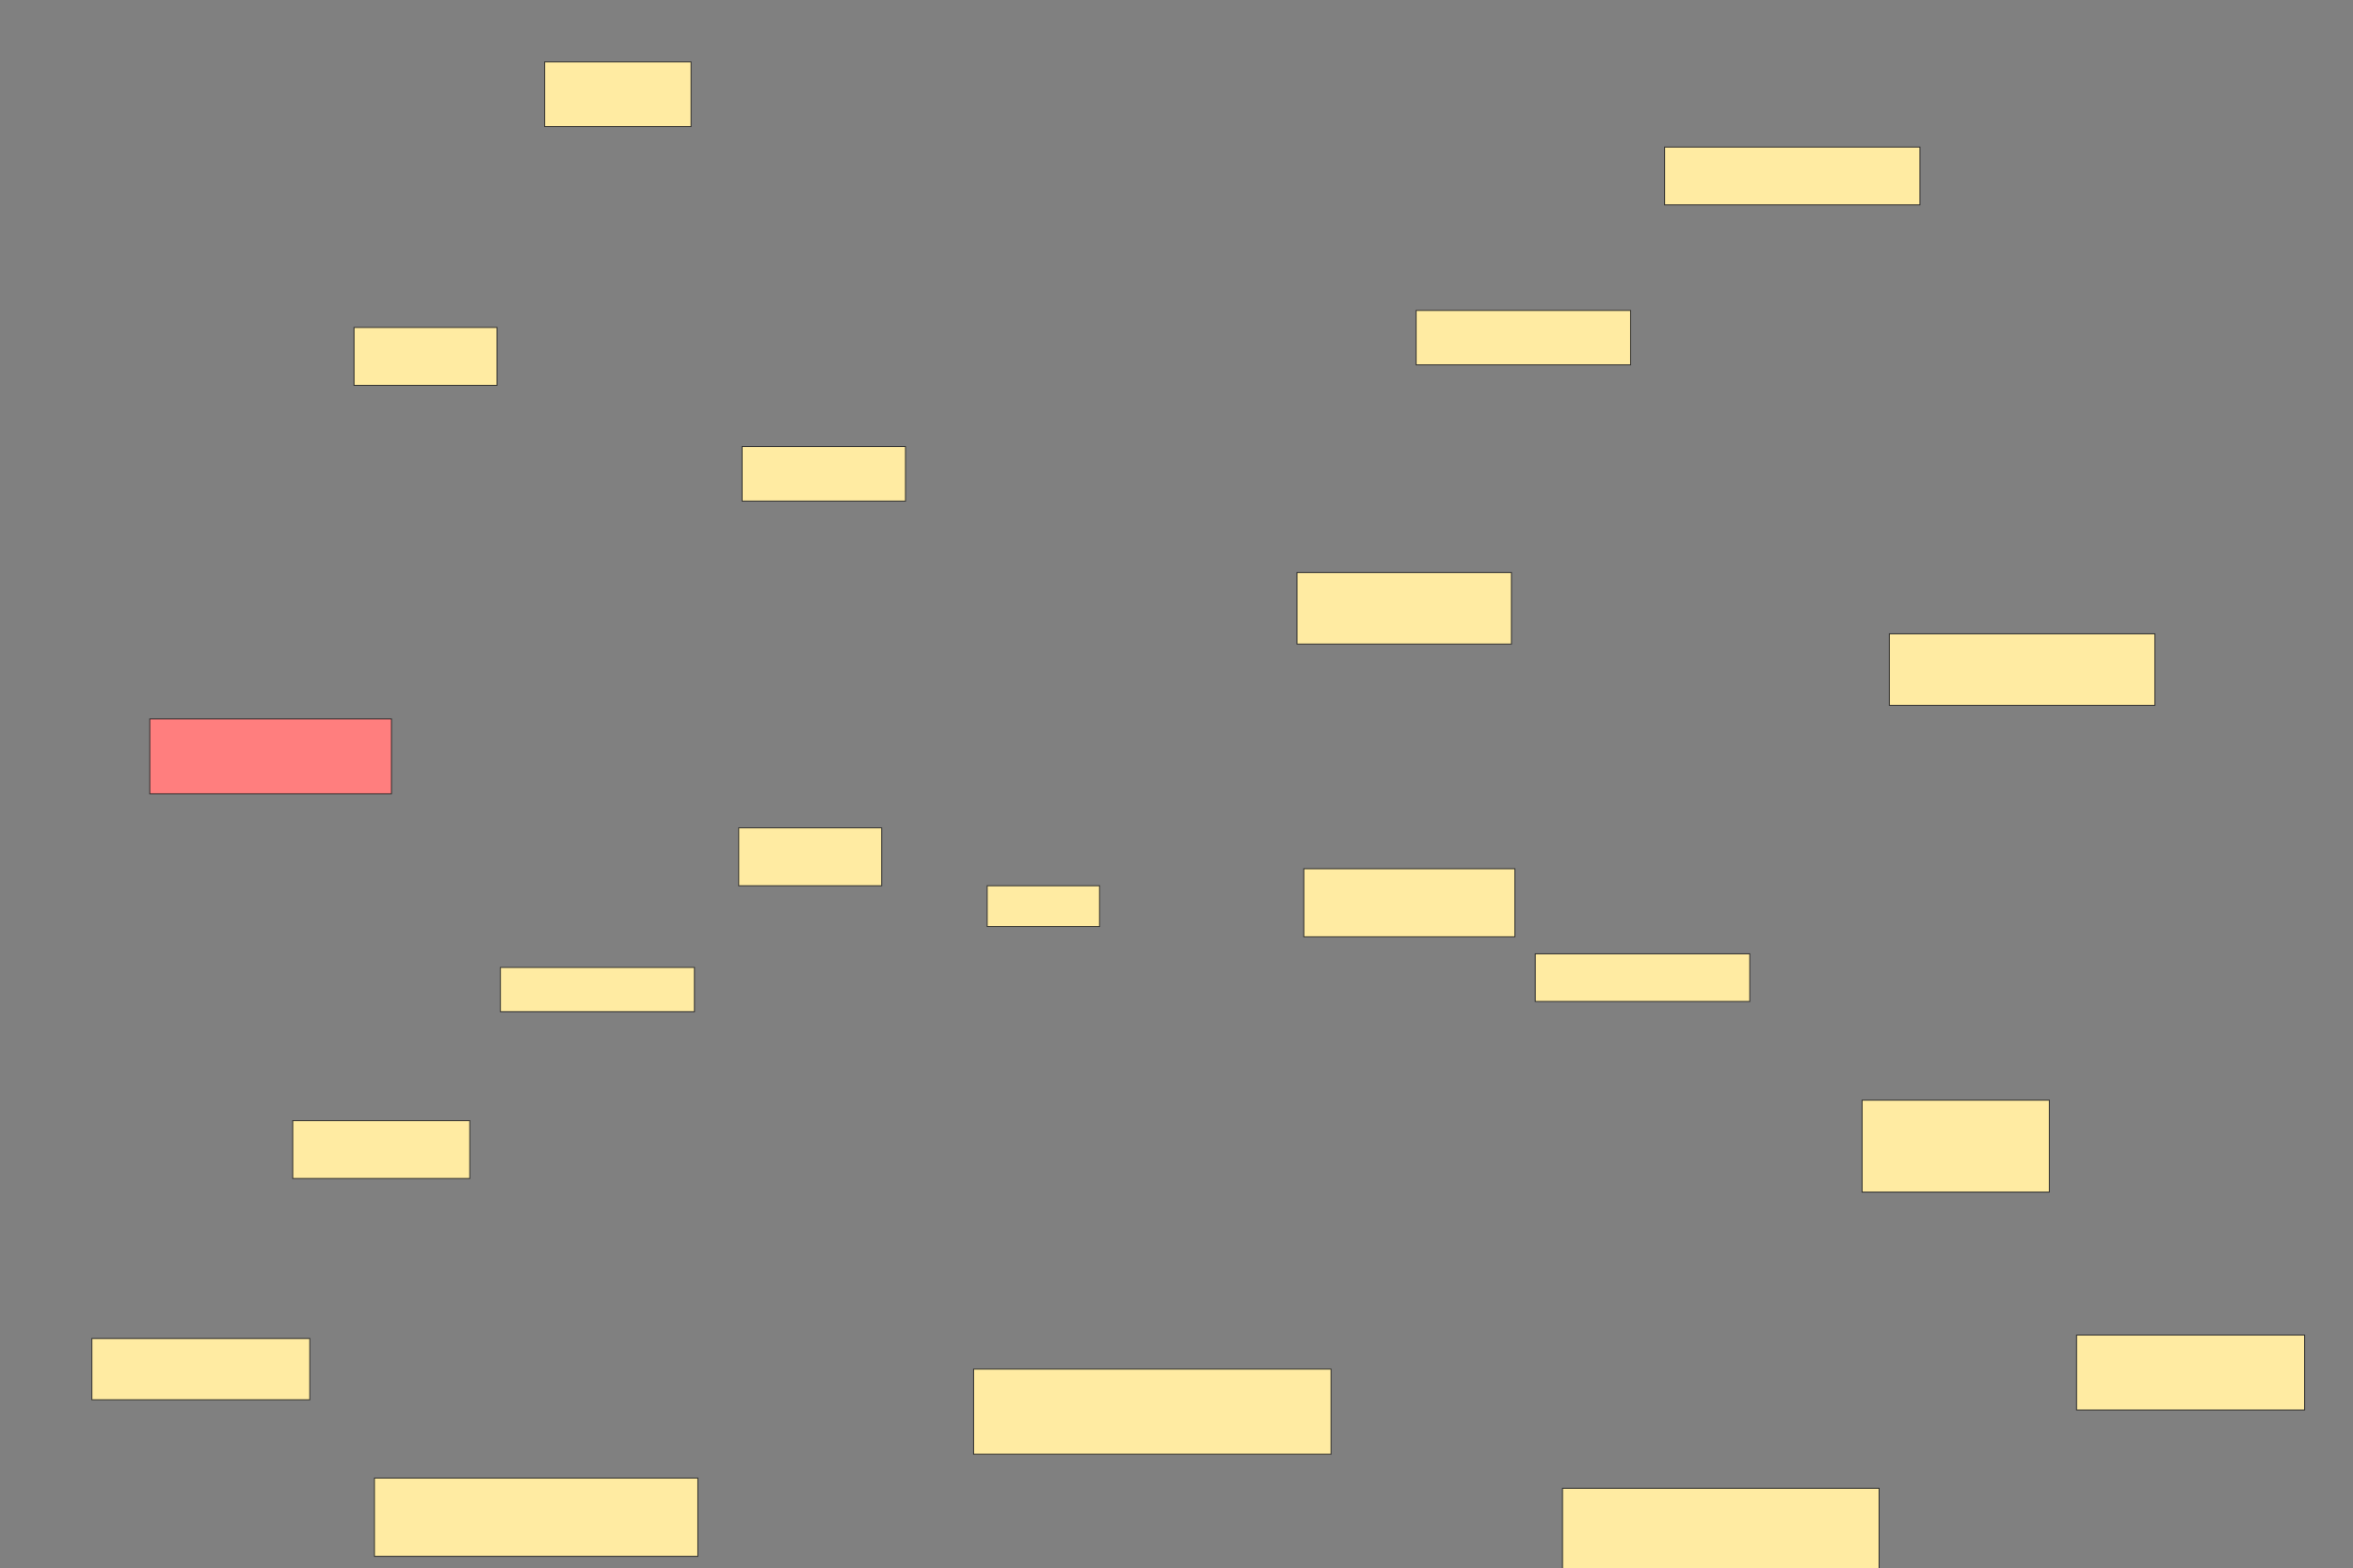 <svg xmlns="http://www.w3.org/2000/svg" width="2560" height="1706">
 <rect width="100%" height="100%" fill="#808080" stroke="none"/>
 <!-- Created with Image Occlusion Enhanced -->
 <g>
  <title>Labels</title>
 </g>
 <g>
  <title>Masks</title>
  <rect id="9a4954026fce492084c3768ad8c04155-ao-1" height="85.185" width="351.852" y="1608.12" x="407.383" stroke="#2D2D2D" fill="#FFEBA2"/>
  <rect id="9a4954026fce492084c3768ad8c04155-ao-2" height="96.296" width="344.444" y="1619.232" x="1699.976" stroke="#2D2D2D" fill="#FFEBA2"/>
  <rect id="9a4954026fce492084c3768ad8c04155-ao-3" height="66.667" width="237.037" y="1456.269" x="99.976" stroke="#2D2D2D" fill="#FFEBA2"/>
  <rect id="9a4954026fce492084c3768ad8c04155-ao-4" height="62.963" width="192.593" y="1219.232" x="318.494" stroke="#2D2D2D" fill="#FFEBA2"/>
  <rect id="9a4954026fce492084c3768ad8c04155-ao-5" height="48.148" width="211.111" y="1052.565" x="544.42" stroke="#2D2D2D" fill="#FFEBA2"/>
  <rect id="9a4954026fce492084c3768ad8c04155-ao-6" height="81.481" width="262.963" y="782.195" x="162.939" stroke="#2D2D2D" fill="#FF7E7E" class="qshape"/>
  <rect id="9a4954026fce492084c3768ad8c04155-ao-7" height="62.963" width="155.556" y="900.713" x="803.679" stroke="#2D2D2D" fill="#FFEBA2"/>
  <rect id="9a4954026fce492084c3768ad8c04155-ao-8" height="44.444" width="122.222" y="963.676" x="1074.05" stroke="#2D2D2D" fill="#FFEBA2"/>
  <rect id="9a4954026fce492084c3768ad8c04155-ao-9" height="59.259" width="177.778" y="485.898" x="807.383" stroke="#2D2D2D" fill="#FFEBA2"/>
  <rect id="9a4954026fce492084c3768ad8c04155-ao-10" height="62.963" width="155.556" y="356.269" x="385.161" stroke="#2D2D2D" fill="#FFEBA2"/>
  <rect id="9a4954026fce492084c3768ad8c04155-ao-11" height="70.37" width="159.259" y="67.38" x="592.568" stroke="#2D2D2D" fill="#FFEBA2"/>
  <rect id="9a4954026fce492084c3768ad8c04155-ao-12" height="62.963" width="277.778" y="159.972" x="1811.087" stroke="#2D2D2D" fill="#FFEBA2"/>
  <rect id="9a4954026fce492084c3768ad8c04155-ao-13" height="59.259" width="233.333" y="337.75" x="1540.716" stroke="#2D2D2D" fill="#FFEBA2"/>
  <rect id="9a4954026fce492084c3768ad8c04155-ao-14" height="77.778" width="233.333" y="622.935" x="1411.087" stroke="#2D2D2D" fill="#FFEBA2"/>
  <rect id="9a4954026fce492084c3768ad8c04155-ao-15" height="77.778" width="288.889" y="689.602" x="2055.531" stroke="#2D2D2D" fill="#FFEBA2"/>
  <rect id="9a4954026fce492084c3768ad8c04155-ao-16" height="74.074" width="229.63" y="945.158" x="1418.494" stroke="#2D2D2D" fill="#FFEBA2"/>
  <rect id="9a4954026fce492084c3768ad8c04155-ao-17" height="51.852" width="233.333" y="1037.75" x="1670.346" stroke="#2D2D2D" fill="#FFEBA2"/>
  <rect id="9a4954026fce492084c3768ad8c04155-ao-18" height="100" width="203.704" y="1197.009" x="2025.902" stroke="#2D2D2D" fill="#FFEBA2"/>
  <rect id="9a4954026fce492084c3768ad8c04155-ao-19" height="81.481" width="248.148" y="1452.565" x="2259.235" stroke="#2D2D2D" fill="#FFEBA2"/>
  <rect id="9a4954026fce492084c3768ad8c04155-ao-20" height="92.593" width="388.889" y="1489.602" x="1059.235" stroke="#2D2D2D" fill="#FFEBA2"/>
 </g>
</svg>